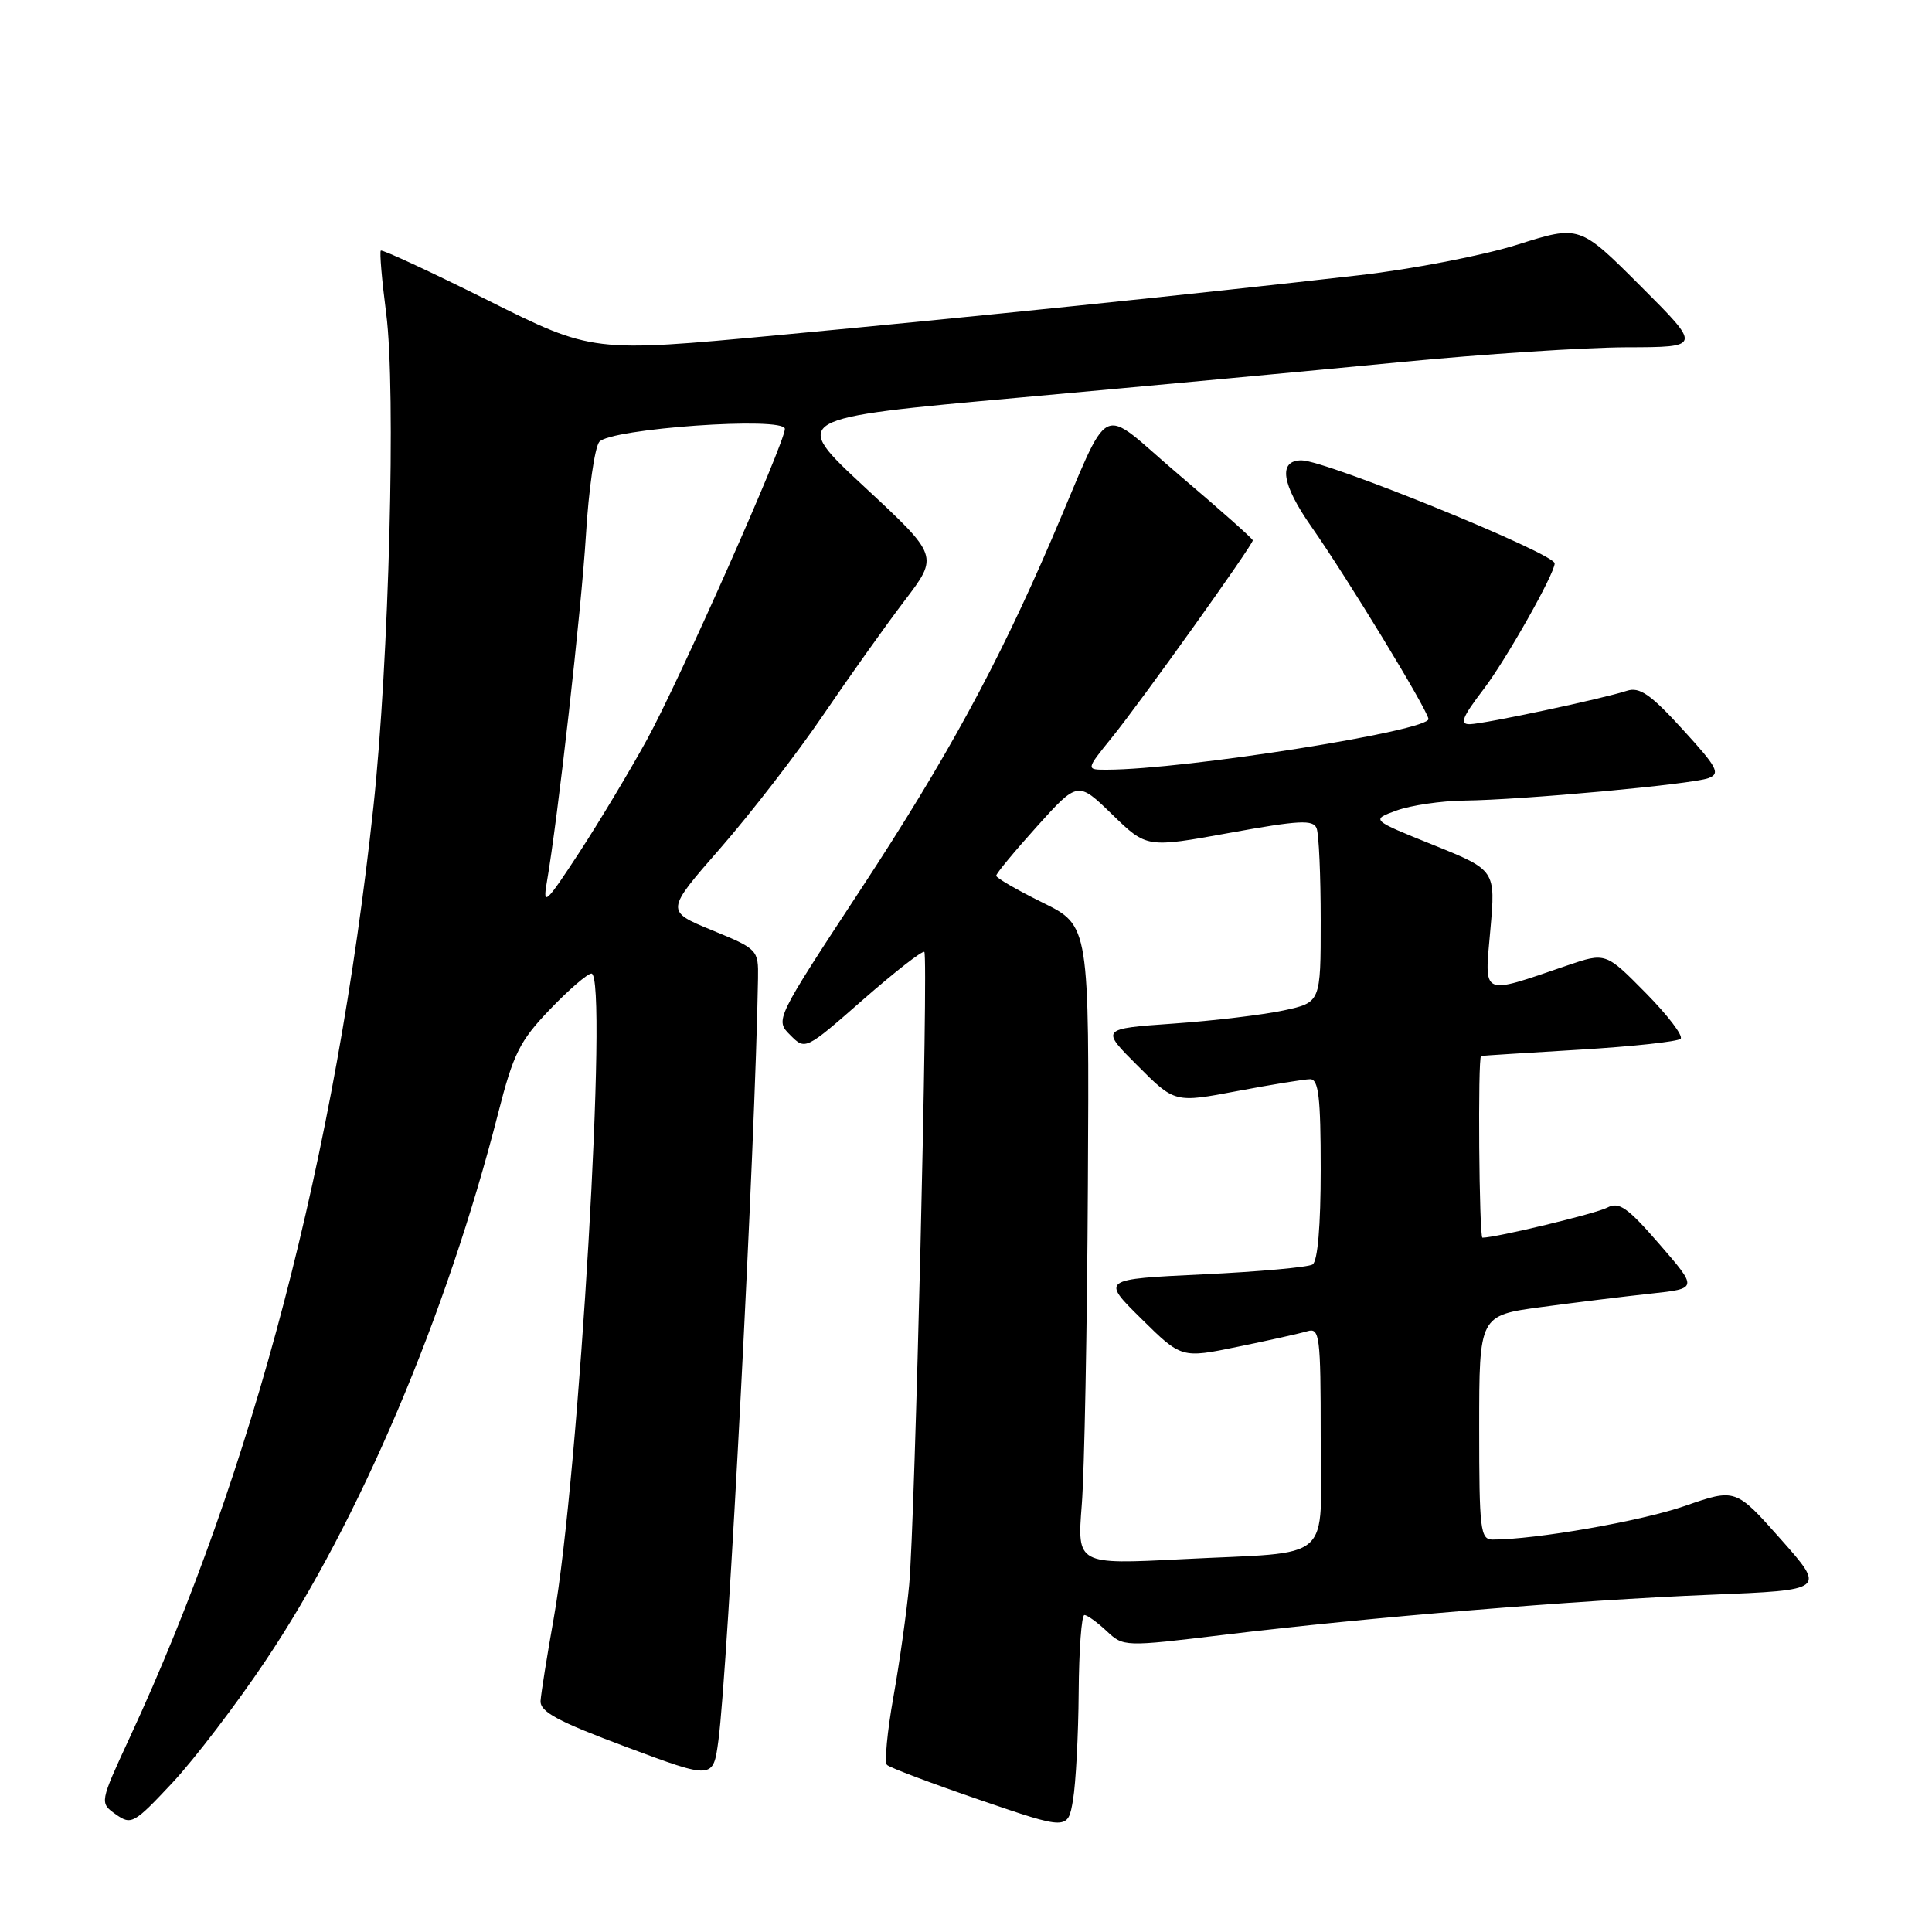 <?xml version="1.0" encoding="UTF-8" standalone="no"?>
<!DOCTYPE svg PUBLIC "-//W3C//DTD SVG 1.1//EN" "http://www.w3.org/Graphics/SVG/1.1/DTD/svg11.dtd" >
<svg xmlns="http://www.w3.org/2000/svg" xmlns:xlink="http://www.w3.org/1999/xlink" version="1.1" viewBox="0 0 256 256">
 <g >
 <path fill="currentColor"
d=" M 142.93 224.25 C 142.97 218.61 143.31 214.00 143.69 214.00 C 144.06 214.00 145.38 214.95 146.62 216.11 C 148.87 218.22 148.92 218.22 162.19 216.62 C 181.20 214.31 209.03 212.02 226.72 211.31 C 241.93 210.69 241.93 210.69 235.96 203.95 C 229.98 197.21 229.98 197.21 223.24 199.55 C 217.45 201.56 203.47 204.00 197.78 204.00 C 196.15 204.00 196.00 202.71 196.00 189.15 C 196.00 174.30 196.00 174.30 204.25 173.19 C 208.79 172.58 215.31 171.78 218.74 171.41 C 224.98 170.74 224.98 170.74 219.90 164.88 C 215.65 159.98 214.52 159.19 212.98 160.01 C 211.51 160.80 198.23 164.00 196.43 164.00 C 195.99 164.00 195.80 140.06 196.25 139.92 C 196.39 139.88 202.24 139.51 209.25 139.09 C 216.27 138.67 222.31 138.02 222.69 137.64 C 223.07 137.26 220.99 134.53 218.07 131.57 C 212.76 126.19 212.76 126.19 207.63 127.94 C 196.11 131.87 196.69 132.14 197.48 123.20 C 198.18 115.30 198.18 115.30 189.91 111.96 C 181.64 108.63 181.64 108.63 185.07 107.39 C 186.96 106.71 190.97 106.12 194.00 106.08 C 201.77 105.99 224.13 103.93 226.37 103.11 C 228.00 102.50 227.58 101.70 222.95 96.64 C 218.72 92.00 217.25 90.99 215.58 91.53 C 212.31 92.60 196.69 95.92 194.76 95.96 C 193.37 95.99 193.74 95.05 196.58 91.33 C 199.57 87.41 206.00 76.02 206.00 74.65 C 206.00 73.34 175.67 61.00 172.46 61.00 C 169.34 61.00 169.81 64.14 173.76 69.78 C 178.57 76.66 188.96 93.72 189.28 95.25 C 189.59 96.81 157.08 101.96 146.68 101.99 C 143.87 102.00 143.87 102.00 147.31 97.75 C 151.11 93.07 166.00 72.23 166.00 71.60 C 166.00 71.38 161.62 67.50 156.27 62.96 C 145.21 53.59 147.53 52.43 139.35 71.45 C 132.14 88.21 125.45 100.48 114.07 117.82 C 102.70 135.14 102.70 135.14 104.71 137.15 C 106.71 139.16 106.71 139.16 114.38 132.44 C 118.60 128.75 122.24 125.91 122.48 126.14 C 123.03 126.70 121.24 201.65 120.47 210.00 C 120.14 213.57 119.20 220.26 118.38 224.86 C 117.56 229.46 117.18 233.51 117.53 233.86 C 117.87 234.21 123.41 236.30 129.83 238.50 C 141.50 242.50 141.50 242.50 142.18 238.50 C 142.55 236.30 142.89 229.89 142.93 224.25 Z  M 35.19 220.05 C 47.61 201.52 59.15 174.35 66.01 147.50 C 68.02 139.61 68.87 137.92 72.87 133.75 C 75.37 131.14 77.85 129.00 78.37 129.00 C 80.63 129.00 76.73 195.61 73.36 214.50 C 72.48 219.45 71.70 224.33 71.63 225.35 C 71.53 226.82 73.83 228.06 83.00 231.49 C 94.50 235.78 94.50 235.78 95.19 230.64 C 96.46 221.12 100.09 151.31 100.44 129.65 C 100.50 125.85 100.41 125.75 94.34 123.26 C 88.17 120.72 88.17 120.72 95.46 112.38 C 99.47 107.79 105.59 99.87 109.06 94.77 C 112.53 89.67 117.39 82.84 119.87 79.58 C 124.38 73.66 124.38 73.66 114.57 64.54 C 104.75 55.42 104.75 55.42 135.13 52.68 C 151.83 51.17 174.50 49.06 185.50 47.99 C 196.50 46.92 210.00 46.04 215.49 46.02 C 225.48 46.00 225.48 46.00 217.39 37.91 C 209.30 29.82 209.30 29.82 201.09 32.41 C 196.58 33.84 187.17 35.66 180.19 36.46 C 158.38 38.96 128.46 42.04 103.00 44.42 C 78.50 46.71 78.50 46.71 64.64 39.79 C 57.02 35.99 50.64 33.03 50.46 33.21 C 50.28 33.38 50.60 37.12 51.17 41.52 C 52.49 51.62 51.55 87.62 49.48 106.89 C 44.51 153.06 33.56 194.92 17.21 230.19 C 13.19 238.88 13.19 238.88 15.34 240.41 C 17.40 241.86 17.75 241.67 22.85 236.22 C 25.79 233.07 31.34 225.80 35.19 220.05 Z  M 143.34 199.40 C 143.69 195.06 144.05 176.01 144.15 157.08 C 144.34 122.65 144.34 122.65 138.17 119.61 C 134.78 117.94 132.00 116.33 132.00 116.04 C 132.00 115.74 134.44 112.80 137.41 109.50 C 142.82 103.50 142.82 103.50 147.38 107.93 C 151.94 112.36 151.94 112.36 162.93 110.36 C 172.19 108.68 174.01 108.59 174.46 109.76 C 174.76 110.53 175.00 116.04 175.00 122.00 C 175.00 132.83 175.00 132.83 170.07 133.89 C 167.35 134.47 160.79 135.26 155.48 135.63 C 145.83 136.31 145.83 136.31 150.75 141.22 C 155.66 146.14 155.66 146.14 163.94 144.57 C 168.50 143.71 172.85 143.00 173.61 143.00 C 174.72 143.00 175.00 145.42 175.00 154.94 C 175.00 162.43 174.60 167.13 173.92 167.55 C 173.32 167.92 166.78 168.51 159.38 168.86 C 145.92 169.50 145.92 169.50 151.23 174.74 C 156.55 179.99 156.55 179.99 164.02 178.45 C 168.14 177.61 172.29 176.68 173.25 176.39 C 174.86 175.91 175.00 177.02 175.00 190.32 C 175.00 207.39 177.07 205.55 156.61 206.60 C 142.72 207.31 142.72 207.31 143.34 199.40 Z  M 72.44 117.01 C 73.92 108.49 77.03 80.84 77.64 70.89 C 78.00 64.88 78.80 59.34 79.40 58.56 C 80.80 56.78 104.00 55.15 104.00 56.83 C 104.00 58.68 90.04 90.14 85.73 98.00 C 83.47 102.12 79.42 108.88 76.73 113.00 C 72.36 119.69 71.90 120.12 72.44 117.01 Z "/>
</g>
</svg>